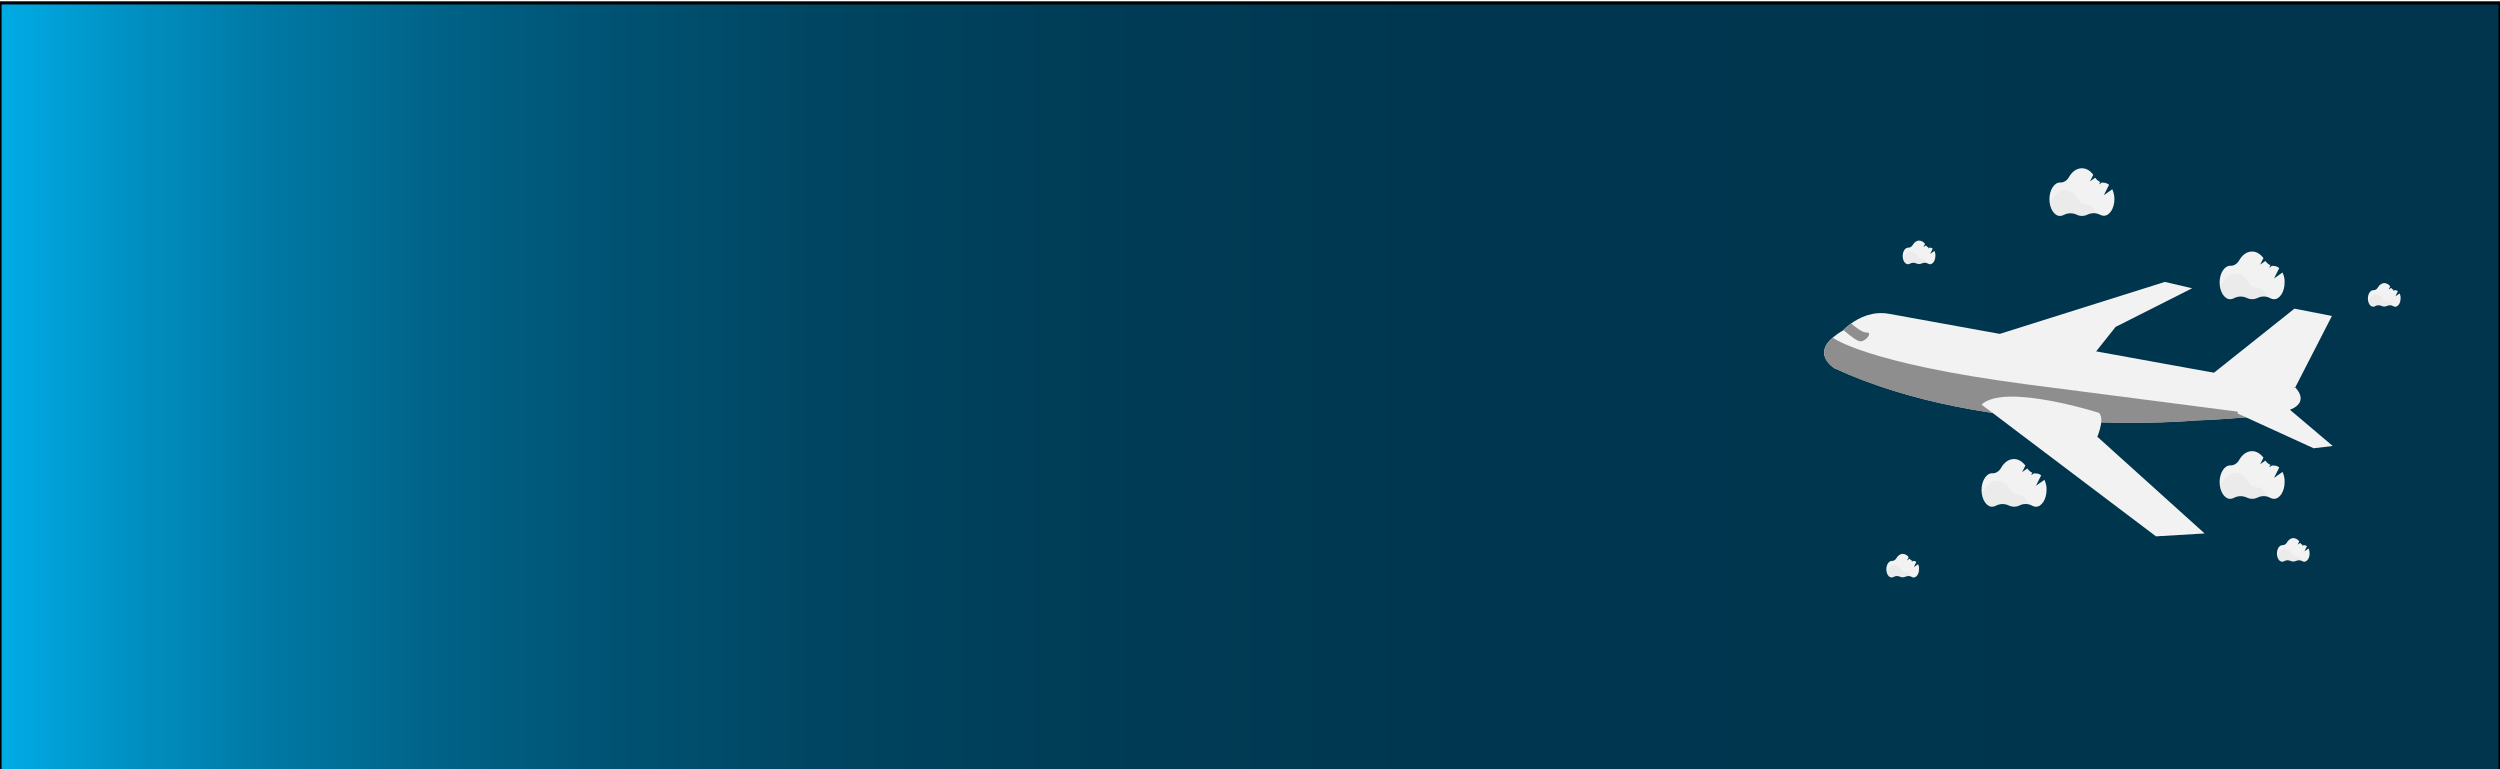 <?xml version="1.0" encoding="utf-8"?>
<!-- Generator: Adobe Illustrator 22.0.1, SVG Export Plug-In . SVG Version: 6.00 Build 0)  -->
<svg version="1.1" id="Layer_1" xmlns="http://www.w3.org/2000/svg" xmlns:xlink="http://www.w3.org/1999/xlink" x="0px" y="0px"
	 viewBox="0 0 1300 400" style="enable-background:new 0 0 1300 400;" xml:space="preserve">
<style type="text/css">
	.st0{fill:url(#SVGID_1_);stroke:#000000;stroke-width:1.645;stroke-miterlimit:10;}
	.st1{fill:#F2F2F2;}
	.st2{fill:#8E8E8E;}
	.st3{opacity:3.000000e-02;enable-background:new    ;}
</style>
<linearGradient id="SVGID_1_" gradientUnits="userSpaceOnUse" x1="650" y1="198.479" x2="1950" y2="198.479" gradientTransform="matrix(-1 0 0 -1 1950 400)">
	<stop  offset="0" style="stop-color:#00354D"/>
	<stop  offset="0.413" style="stop-color:#00364F"/>
	<stop  offset="0.562" style="stop-color:#003C56"/>
	<stop  offset="0.668" style="stop-color:#004561"/>
	<stop  offset="0.753" style="stop-color:#005272"/>
	<stop  offset="0.827" style="stop-color:#006388"/>
	<stop  offset="0.892" style="stop-color:#0078A4"/>
	<stop  offset="0.949" style="stop-color:#0091C3"/>
	<stop  offset="1" style="stop-color:#00ACE6"/>
	<stop  offset="1" style="stop-color:#0093C7"/>
	<stop  offset="1" style="stop-color:#0075A3"/>
	<stop  offset="1" style="stop-color:#005B83"/>
	<stop  offset="1" style="stop-color:#004567"/>
	<stop  offset="1" style="stop-color:#003351"/>
	<stop  offset="1" style="stop-color:#002540"/>
	<stop  offset="1" style="stop-color:#001B35"/>
	<stop  offset="1" style="stop-color:#00162E"/>
	<stop  offset="1" style="stop-color:#00142C"/>
</linearGradient>
<rect y="1.5" class="st0" width="1300" height="400"/>
<path class="st1" d="M1191,213c-2.8,1.1-7.6,2.1-13.2,2.8c-15.2,2.1-36.1,2.8-36.1,2.8s-107.3,10-187.7-27.1c0,0-11.7-6.9-0.8-16.1
	c1.7-1.4,3.4-2.6,5.3-3.6l0.1-0.2c1.2-1.3,2.6-2.4,4-3.4c4.2-3,11.2-6.6,19.8-5l211.2,38.3C1193.5,201.5,1201.3,208.8,1191,213z"/>
<path class="st1" d="M1148.9,195.7l44.2-35.2l19.5,3.8l-19.1,37.2C1193.5,201.5,1149.4,201.9,1148.9,195.7z"/>
<polygon class="st1" points="1037.7,174.3 1125.7,146.6 1139.9,149.9 1100.1,170 1087.7,185.6 "/>
<path class="st2" d="M1177.8,215.9c-15.2,2.1-36.1,2.8-36.1,2.8s-107.3,10-187.7-27.1c0,0-11.7-6.9-0.8-16.1l0,0.2
	c0,0,17.3,13.2,100.2,24.1L1177.8,215.9z"/>
<path class="st1" d="M1163.7,215.1l39.4,18l9.9-1.2l-23.5-19.9C1189.4,212,1160.9,205.2,1163.7,215.1z"/>
<path class="st2" d="M967.5,177.5c-1.9,0-6.2-3.5-8.9-5.9c1.2-1.3,2.6-2.4,4-3.4c2.2,1.9,6,4.9,8.1,4.7
	C973.9,172.8,970.4,177.4,967.5,177.5z"/>
<path class="st1" d="M1146.4,277.4l-25.3,1.5l-71.1-53.7l-13.2-10l-6.4-4.8c12-11.4,61.1,4.3,61.1,4.3c0.9,0.9,1.2,2.4,1.2,4
	c-0.1,3.1-1.4,6.6-1.9,7.9c-0.1,0.3-0.2,0.5-0.2,0.5L1146.4,277.4z"/>
<path class="st1" d="M1063.1,249.5l-4.4,3.1l2.7-5.4c-0.8-0.7-1.7-1-2.7-1h-0.1c-0.3,0-0.6,0-0.9-0.1l-1.5,1l0.6-1.3
	c-1-0.4-1.9-1.2-2.6-2.2l-2.7,1.9l1.7-3.4c-1.6-2.1-3.6-3.4-5.9-3.4c-2.8,0-5.2,1.8-6.8,4.7c-1,1.7-2.7,2.8-4.5,2.7h-0.1
	c-3,0-5.5,3.9-5.5,8.7s2.5,8.7,5.5,8.7c0.7,0,1.3-0.2,1.9-0.5c2.1-1.1,4.5-1.2,6.7-0.2c1.8,0.9,3.9,0.9,5.7,0c2.1-1,4.5-1,6.6,0.2
	c0.6,0.3,1.2,0.5,1.9,0.5c3,0,5.5-3.9,5.5-8.7C1064.3,253,1063.9,251.2,1063.1,249.5z"/>
<path class="st3" d="M1054.9,262.2c-1.6-0.3-3.2-0.1-4.7,0.6c-1.8,0.9-3.9,0.9-5.7,0c-2.1-1-4.6-1-6.7,0.2c-0.6,0.3-1.2,0.5-1.9,0.5
	c-2.7,0-5-3.1-5.4-7.1c0.5-0.4,1-1,1.4-1.6c1.6-2.9,4.1-4.7,6.8-4.7s5.2,1.8,6.8,4.6c1,1.7,2.7,2.8,4.5,2.8h0.1
	C1052.1,257.5,1054,259.4,1054.9,262.2z"/>
<path class="st1" d="M1186.9,245.4l-4.4,3.1l2.7-5.4c-0.8-0.7-1.7-1-2.7-1h-0.1c-0.3,0-0.6,0-0.9-0.1l-1.5,1l0.6-1.3
	c-1-0.4-1.9-1.2-2.6-2.2l-2.7,1.9l1.7-3.4c-1.6-2.1-3.6-3.4-5.9-3.4c-2.8,0-5.2,1.8-6.8,4.7c-1,1.7-2.7,2.8-4.5,2.7h-0.1
	c-3,0-5.5,3.9-5.5,8.7s2.5,8.7,5.5,8.7c0.7,0,1.3-0.2,1.9-0.5c2.1-1.1,4.5-1.2,6.7-0.2c1.8,0.9,3.9,0.9,5.7,0c2.1-1,4.5-1,6.6,0.2
	c0.6,0.3,1.2,0.5,1.9,0.5c3,0,5.5-3.9,5.5-8.7C1188.1,248.9,1187.7,247.1,1186.9,245.4z"/>
<path class="st3" d="M1178.7,258.1c-1.6-0.3-3.2-0.1-4.7,0.6c-1.8,0.9-3.9,0.9-5.7,0c-2.1-1-4.6-1-6.7,0.2c-0.6,0.3-1.2,0.5-1.9,0.5
	c-2.7,0-5-3.1-5.4-7.1c0.5-0.4,1-1,1.4-1.6c1.6-2.9,4-4.7,6.8-4.7s5.2,1.8,6.8,4.6c1,1.7,2.7,2.8,4.5,2.8h0.1
	C1175.9,253.3,1177.8,255.3,1178.7,258.1z"/>
<path class="st1" d="M1186.9,141.7l-4.4,3.1l2.7-5.4c-0.8-0.7-1.7-1-2.7-1.1h-0.1c-0.3,0-0.6,0-0.9-0.1l-1.5,1l0.6-1.3
	c-1-0.4-1.9-1.2-2.6-2.2l-2.7,1.9l1.7-3.4c-1.6-2.1-3.6-3.4-5.9-3.4c-2.8,0-5.2,1.8-6.8,4.7c-1,1.7-2.7,2.8-4.5,2.7h-0.1
	c-3,0-5.5,3.9-5.5,8.7s2.5,8.7,5.5,8.7c0.7,0,1.3-0.2,1.9-0.5c2.1-1.1,4.5-1.2,6.7-0.2c1.8,0.9,3.9,0.9,5.7,0c2.1-1,4.5-1,6.6,0.2
	c0.6,0.3,1.2,0.5,1.9,0.5c3,0,5.5-3.9,5.5-8.7C1188.1,145.1,1187.7,143.3,1186.9,141.7z"/>
<path class="st3" d="M1178.7,154.4c-1.6-0.3-3.2-0.1-4.7,0.6c-1.8,0.9-3.9,0.9-5.7,0c-2.1-1-4.6-1-6.7,0.2c-0.6,0.3-1.2,0.5-1.9,0.5
	c-2.7,0-5-3.1-5.4-7.1c0.5-0.4,1-1,1.4-1.6c1.6-2.9,4-4.7,6.8-4.7s5.2,1.8,6.8,4.6c1,1.7,2.7,2.8,4.5,2.8h0.1
	C1175.9,149.6,1177.8,151.5,1178.7,154.4z"/>
<path class="st1" d="M1005.9,130.5l-2.2,1.5l1.3-2.7c-0.4-0.3-0.8-0.5-1.3-0.5h0c-0.1,0-0.3,0-0.5,0l-0.7,0.5l0.3-0.6
	c-0.5-0.2-1-0.6-1.3-1.1l-1.3,0.9l0.8-1.7c-0.7-1-1.8-1.6-3-1.7c-1.4,0-2.6,0.9-3.4,2.3c-0.5,0.9-1.4,1.4-2.3,1.4h-0.1
	c-1.5,0-2.8,1.9-2.8,4.3s1.2,4.3,2.8,4.3c0.3,0,0.7-0.1,1-0.3c1-0.6,2.3-0.6,3.3-0.1c0.9,0.4,1.9,0.4,2.8,0c1.1-0.5,2.3-0.5,3.3,0.1
	c0.3,0.2,0.6,0.3,1,0.3c1.5,0,2.8-1.9,2.8-4.3C1006.5,132.2,1006.3,131.3,1005.9,130.5z"/>
<path class="st3" d="M1001.8,136.8c-0.8-0.2-1.6-0.1-2.4,0.3c-0.5,0.2-0.9,0.3-1.4,0.3s-1-0.1-1.4-0.3c-1.1-0.5-2.3-0.5-3.3,0.1
	c-0.3,0.2-0.6,0.3-1,0.3c-1.4,0-2.5-1.5-2.7-3.5c0.3-0.2,0.5-0.5,0.7-0.8c0.8-1.4,2-2.3,3.4-2.3s2.6,0.9,3.4,2.3
	c0.5,0.9,1.3,1.4,2.3,1.4h0C1000.4,134.5,1001.3,135.4,1001.8,136.8z"/>
<path class="st1" d="M1200.5,285.2l-2.2,1.5l1.3-2.7c-0.4-0.3-0.8-0.5-1.3-0.5h0c-0.1,0-0.3,0-0.5,0l-0.7,0.5l0.3-0.6
	c-0.5-0.2-1-0.6-1.3-1.1l-1.3,0.9l0.8-1.7c-0.7-1-1.8-1.6-3-1.7c-1.4,0-2.6,0.9-3.4,2.3c-0.5,0.9-1.4,1.4-2.3,1.4h-0.1
	c-1.5,0-2.8,1.9-2.8,4.3c0,2.4,1.2,4.3,2.8,4.3c0.3,0,0.7-0.1,1-0.3c1-0.6,2.3-0.6,3.3-0.1c0.9,0.4,1.9,0.4,2.8,0
	c1.1-0.5,2.3-0.5,3.3,0.1c0.3,0.2,0.6,0.3,1,0.3c1.5,0,2.8-1.9,2.8-4.3C1201,286.9,1200.8,286,1200.5,285.2z"/>
<path class="st3" d="M1196.3,291.5c-0.8-0.2-1.6-0.1-2.4,0.3c-0.5,0.2-0.9,0.3-1.4,0.3s-1-0.1-1.4-0.3c-1.1-0.5-2.3-0.5-3.3,0.1
	c-0.3,0.2-0.6,0.3-1,0.3c-1.4,0-2.5-1.5-2.7-3.5c0.3-0.2,0.5-0.5,0.7-0.8c0.8-1.4,2-2.3,3.4-2.3s2.6,0.9,3.4,2.3
	c0.5,0.9,1.3,1.4,2.3,1.4h0C1195,289.1,1195.9,290.1,1196.3,291.5z"/>
<path class="st1" d="M997.4,293.4l-2.2,1.5l1.3-2.7c-0.4-0.3-0.8-0.5-1.3-0.5h0c-0.1,0-0.3,0-0.5,0l-0.7,0.5l0.3-0.6
	c-0.5-0.2-1-0.6-1.3-1.1l-1.3,0.9l0.8-1.7c-0.7-1-1.8-1.6-3-1.7c-1.4,0-2.6,0.9-3.4,2.3c-0.5,0.9-1.4,1.4-2.3,1.4h-0.1
	c-1.5,0-2.8,1.9-2.8,4.3c0,2.4,1.2,4.3,2.8,4.3c0.3,0,0.7-0.1,1-0.3c1-0.6,2.3-0.6,3.3-0.1c0.9,0.4,1.9,0.4,2.8,0
	c1.1-0.5,2.3-0.5,3.3,0.1c0.3,0.2,0.6,0.3,1,0.3c1.5,0,2.8-1.9,2.8-4.3C998,295.1,997.8,294.2,997.4,293.4z"/>
<path class="st3" d="M993.3,299.7c-0.8-0.2-1.6-0.1-2.4,0.3c-0.5,0.2-0.9,0.3-1.4,0.3s-1-0.1-1.4-0.3c-1.1-0.5-2.3-0.5-3.3,0.1
	c-0.3,0.2-0.6,0.3-1,0.3c-1.4,0-2.5-1.5-2.7-3.5c0.3-0.2,0.5-0.5,0.7-0.8c0.8-1.4,2-2.3,3.4-2.3s2.6,0.9,3.4,2.3
	c0.5,0.9,1.3,1.4,2.3,1.4h0C991.9,297.3,992.9,298.3,993.3,299.7z"/>
<path class="st1" d="M1098.4,98.4l-4.4,3.1l2.7-5.4c-0.8-0.7-1.7-1-2.7-1.1h-0.1c-0.3,0-0.6,0-0.9-0.1l-1.5,1l0.6-1.3
	c-1-0.4-1.9-1.2-2.6-2.2l-2.7,1.9l1.7-3.4c-1.5-2.1-3.6-3.4-5.9-3.4c-2.8,0-5.2,1.8-6.8,4.7c-1,1.7-2.7,2.8-4.5,2.7h-0.1
	c-3,0-5.5,3.9-5.5,8.7s2.5,8.7,5.5,8.7c0.7,0,1.3-0.2,1.9-0.5c2.1-1.1,4.5-1.2,6.7-0.2c1.8,0.9,3.9,0.9,5.7,0c2.1-1,4.5-1,6.6,0.1
	c0.6,0.3,1.2,0.5,1.9,0.5c3,0,5.5-3.9,5.5-8.7C1099.5,101.8,1099.1,100,1098.4,98.4z"/>
<path class="st3" d="M1090.1,111c-1.6-0.3-3.2-0.1-4.7,0.6c-1.8,0.9-3.9,0.9-5.7,0c-2.1-1-4.6-1-6.7,0.2c-0.6,0.3-1.2,0.5-1.9,0.5
	c-2.7,0-5-3.1-5.4-7.1c0.5-0.4,1-1,1.4-1.6c1.6-2.9,4.1-4.7,6.8-4.7c2.8,0,5.2,1.8,6.8,4.6c1,1.7,2.7,2.8,4.5,2.8h0.1
	C1087.3,106.3,1089.2,108.2,1090.1,111z"/>
<path class="st1" d="M1247.8,152.6l-2.2,1.5l1.3-2.7c-0.4-0.3-0.8-0.5-1.3-0.5h0c-0.1,0-0.3,0-0.5,0l-0.7,0.5l0.3-0.6
	c-0.5-0.2-1-0.6-1.3-1.1l-1.3,0.9l0.8-1.7c-0.7-1-1.8-1.6-3-1.7c-1.4,0-2.6,0.9-3.4,2.3c-0.5,0.9-1.4,1.4-2.3,1.4h-0.1
	c-1.5,0-2.8,1.9-2.8,4.3c0,2.4,1.2,4.3,2.8,4.3c0.3,0,0.7-0.1,1-0.3c1-0.6,2.3-0.6,3.3-0.1c0.9,0.4,1.9,0.4,2.8,0
	c1.1-0.5,2.3-0.5,3.3,0.1c0.3,0.2,0.6,0.3,1,0.3c1.5,0,2.8-1.9,2.8-4.3C1248.4,154.4,1248.2,153.5,1247.8,152.6z"/>
<path class="st3" d="M1243.7,159c-0.8-0.2-1.6-0.1-2.4,0.3c-0.5,0.2-0.9,0.3-1.4,0.3c-0.5,0-1-0.1-1.4-0.3c-1.1-0.5-2.3-0.5-3.3,0.1
	c-0.3,0.2-0.6,0.3-1,0.3c-1.4,0-2.5-1.5-2.7-3.5c0.3-0.2,0.5-0.5,0.7-0.8c0.8-1.4,2-2.3,3.4-2.3s2.6,0.9,3.4,2.3
	c0.5,0.9,1.3,1.4,2.2,1.4h0C1242.3,156.6,1243.3,157.6,1243.7,159z"/>
</svg>
